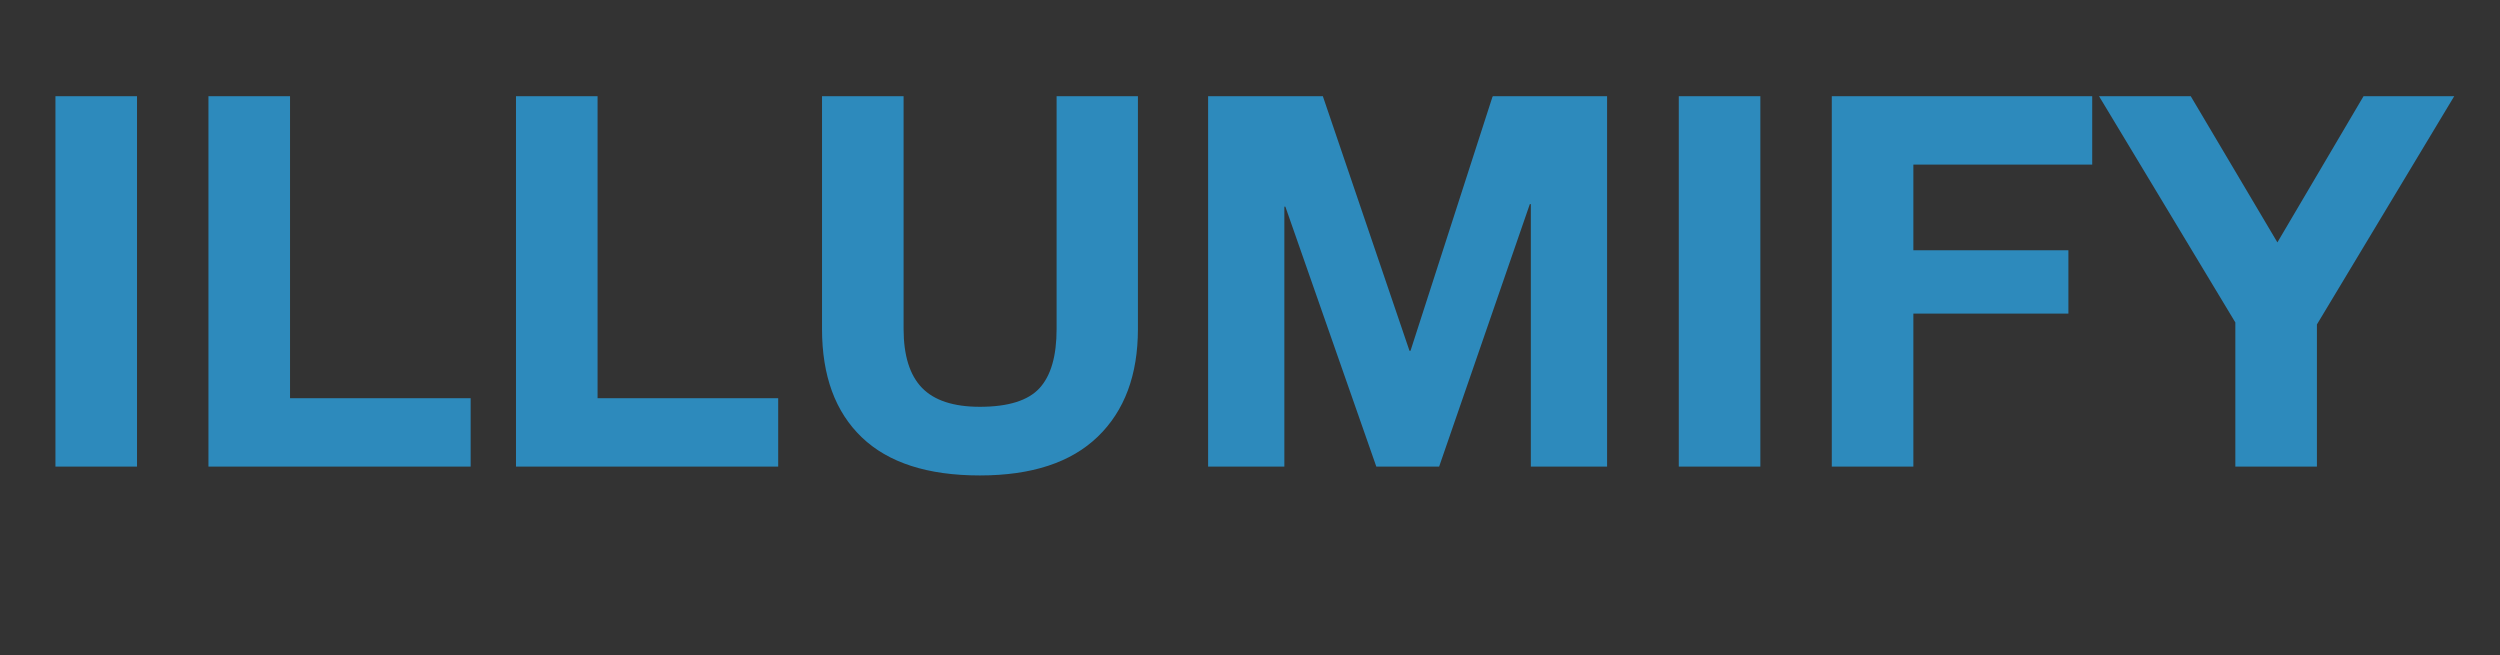 <svg version="1.1" viewBox="0.0 0.0 616.787 161.682" fill="none" stroke="none" stroke-linecap="square" stroke-miterlimit="10" xmlns:xlink="http://www.w3.org/1999/xlink" xmlns="http://www.w3.org/2000/svg"><rect x="0.0" y="0.0" width="616.787" height="161.682" fill="#333333" stroke="none"/><clipPath id="p.0"><path d="m0 0l616.787 0l0 161.682l-616.787 0l0 -161.682z" clip-rule="nonzero"/></clipPath><g clip-path="url(#p.0)"><path fill="#000000" fill-opacity="0.0" d="m0 0l616.787 0l0 161.682l-616.787 0z" fill-rule="evenodd"/><path fill="#000000" fill-opacity="0.0" d="m-29.1 -73.617l667.433 0l0 285.701l-667.433 0z" fill-rule="evenodd"/><path stroke="#ffff00" stroke-width="1.0" stroke-linejoin="round" stroke-linecap="butt" d="m-29.1 -73.617l667.433 0l0 285.701l-667.433 0z" fill-rule="evenodd"/><path fill="#2D8ABC" d="m33.804 23.739l0 91.375l-20.125 0l0 -91.375l20.125 0zm37.75 0l0 74.5l44.562 0l0 16.875l-64.688 0l0 -91.375l20.125 0zm75.875 0l0 74.5l44.562 0l0 16.875l-64.688 0l0 -91.375l20.125 0zm75.5 0l0 57.375q0 9.875 4.531 14.562q4.531 4.688 14.281 4.688q10.5 0 14.719 -4.594q4.219 -4.594 4.219 -14.594l0 -57.438l20.062 0l0 57.438q0 17.0 -9.906 26.562q-9.906 9.562 -29.094 9.562q-19.312 0 -29.125 -9.406q-9.812 -9.406 -9.812 -26.719l0 -57.438l20.125 0zm103.438 0l21.375 62.812l0.25 0l20.188 -62.562l0.125 -0.25l28.188 0l0 91.375l-18.812 0l0 -64.75l-0.25 0l-22.375 64.75l-15.5 0l-22.438 -64.125l-0.25 0l0 64.125l-18.812 0l0 -91.375l28.312 0zm107.938 0l0 91.375l-20.125 0l0 -91.375l20.125 0zm81.875 0l0 16.875l-44.125 0l0 21.125l38.25 0l0 15.625l-38.25 0l0 37.75l-20.125 0l0 -91.375l64.25 0zm24.312 0l21.375 36.062l21.25 -36.062l22.375 0l-33.875 56.312l0 35.062l-20.125 0l0 -35.562l-33.625 -55.812l22.625 0z" fill-rule="nonzero"/></g></svg>